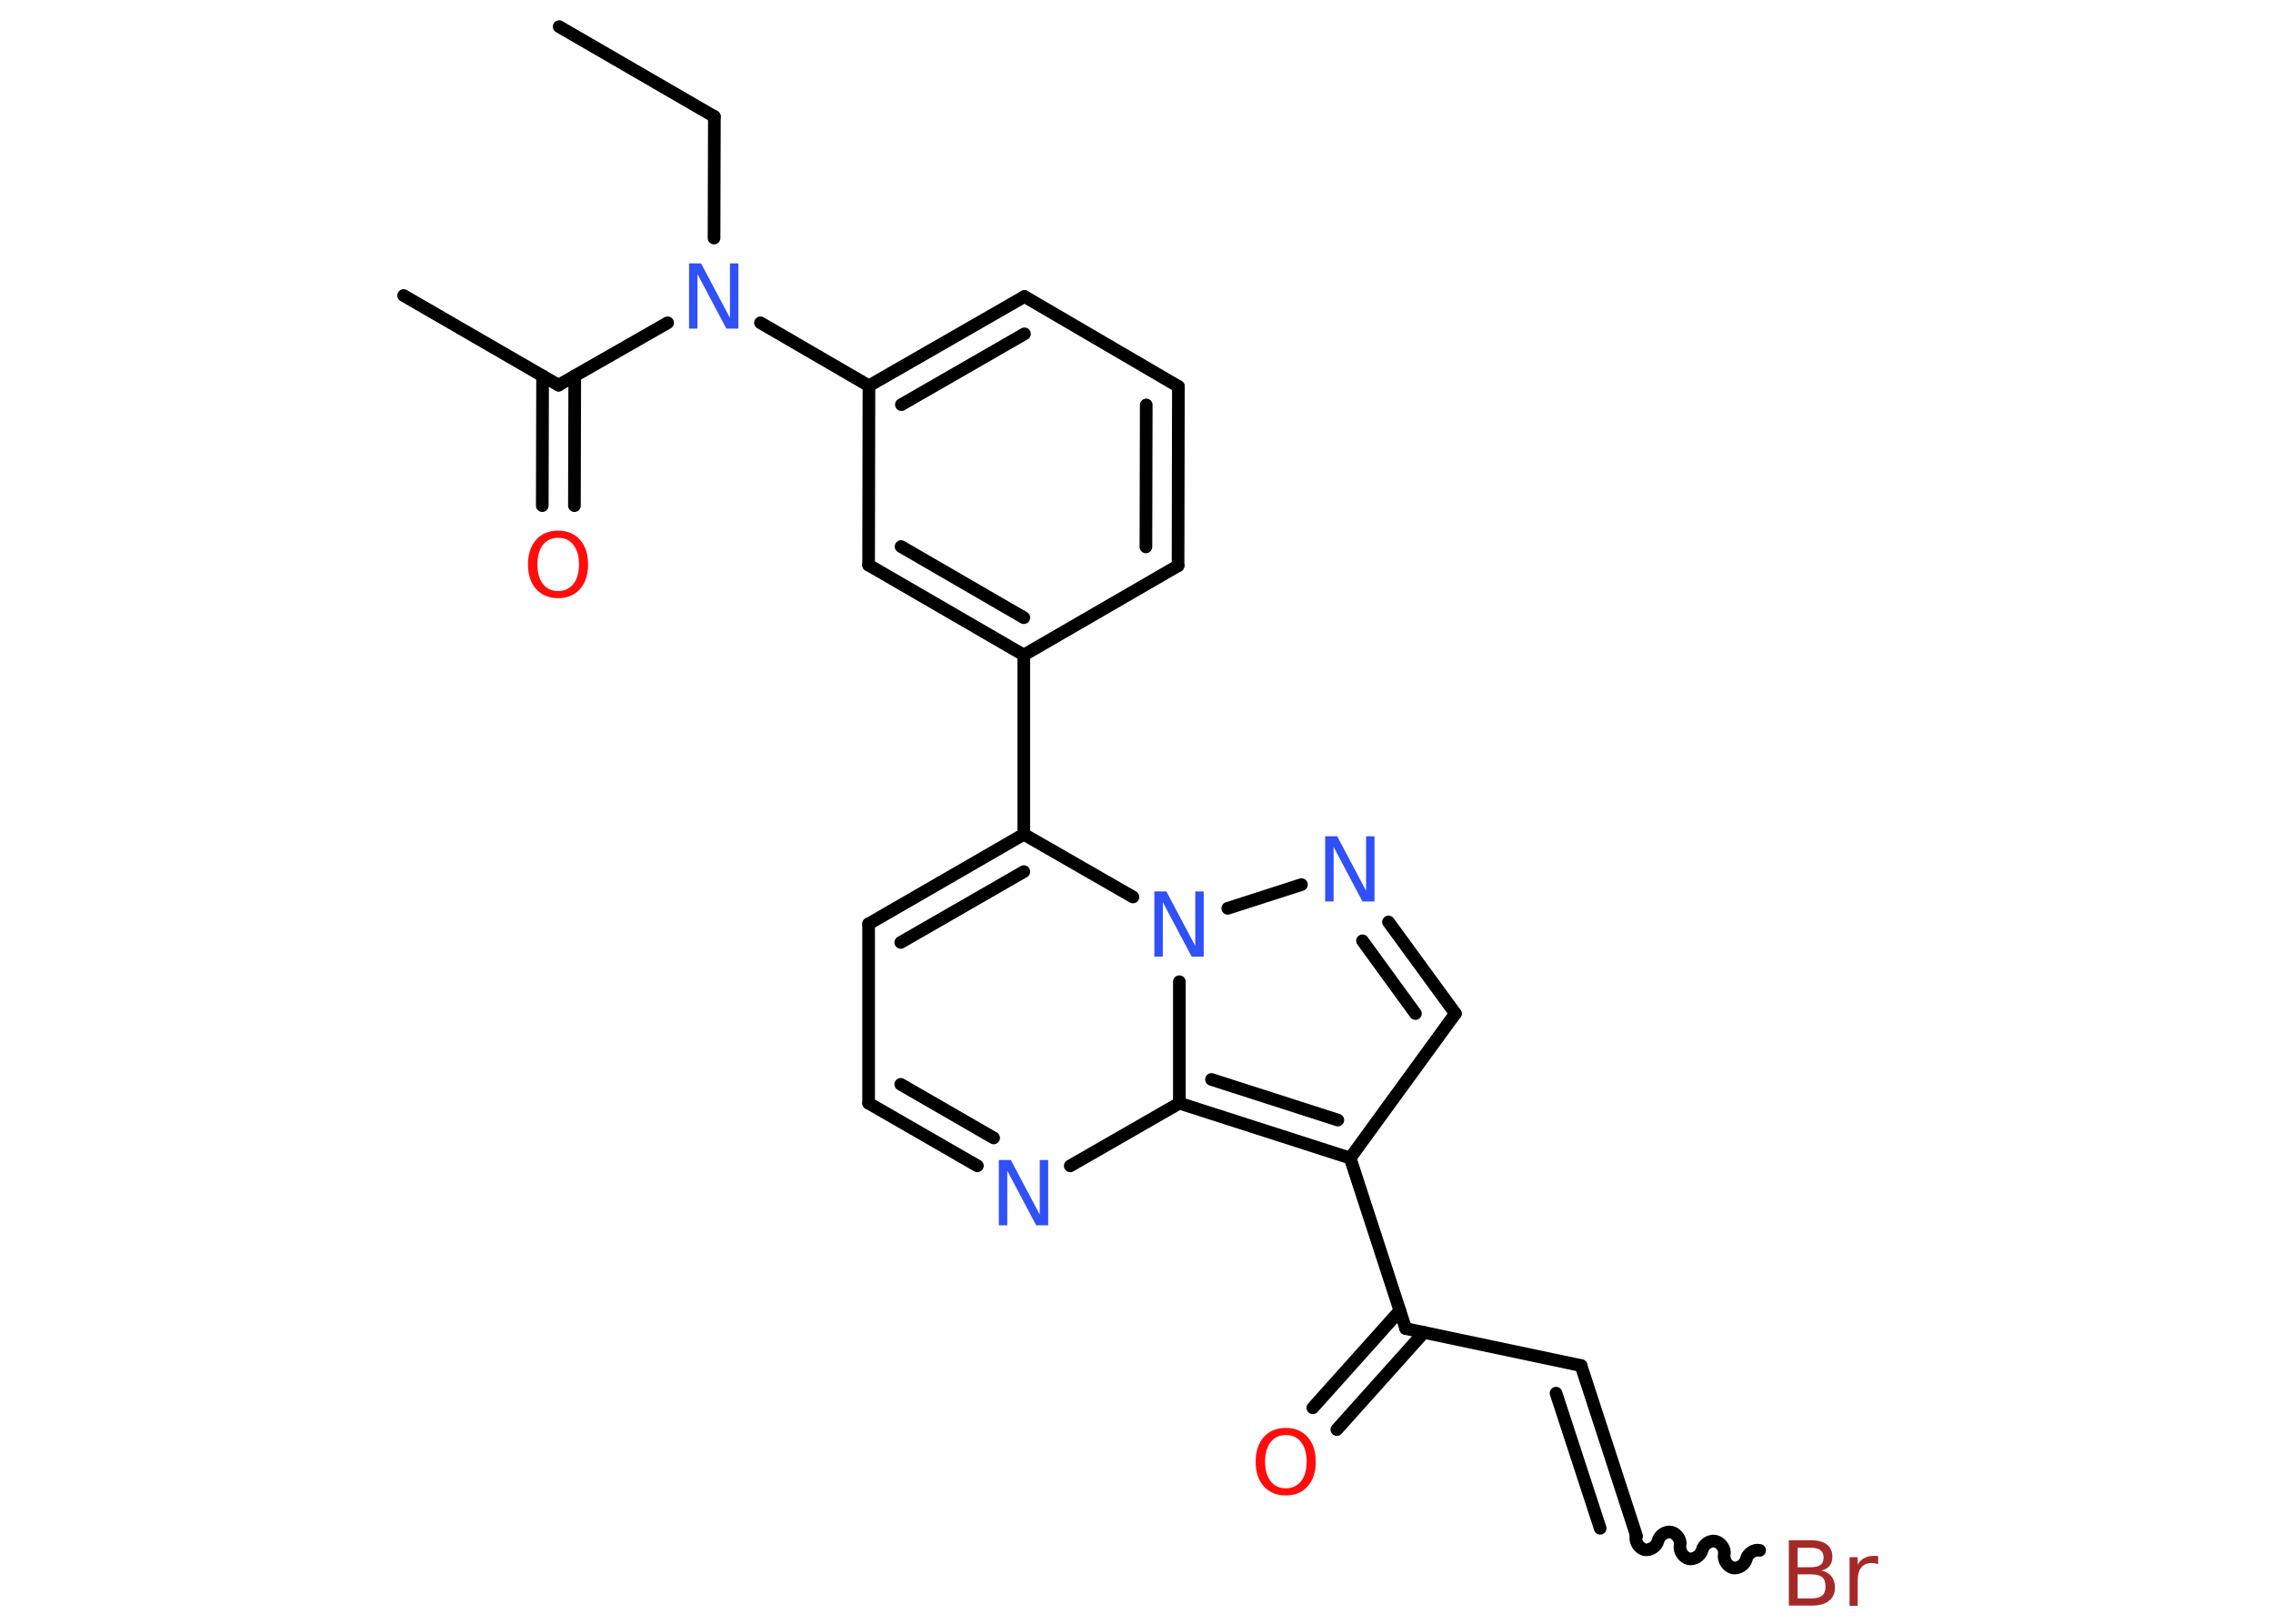 <?xml version='1.0' encoding='UTF-8'?>
<!DOCTYPE svg PUBLIC "-//W3C//DTD SVG 1.1//EN" "http://www.w3.org/Graphics/SVG/1.1/DTD/svg11.dtd">
<svg version='1.2' xmlns='http://www.w3.org/2000/svg' xmlns:xlink='http://www.w3.org/1999/xlink' width='70.0mm' height='50.0mm' viewBox='0 0 70.0 50.0'>
  <desc>Generated by the Chemistry Development Kit (http://github.com/cdk)</desc>
  <g stroke-linecap='round' stroke-linejoin='round' stroke='#000000' stroke-width='.39' fill='#3050F8'>
    <rect x='.0' y='.0' width='70.0' height='50.0' fill='#FFFFFF' stroke='none'/>
    <g id='mol1' class='mol'>
      <line id='mol1bnd1' class='bond' x1='17.22' y1='.82' x2='22.0' y2='3.59'/>
      <line id='mol1bnd2' class='bond' x1='22.0' y1='3.59' x2='21.99' y2='7.33'/>
      <line id='mol1bnd3' class='bond' x1='20.56' y1='9.94' x2='17.2' y2='11.86'/>
      <line id='mol1bnd4' class='bond' x1='17.2' y1='11.86' x2='12.43' y2='9.1'/>
      <g id='mol1bnd5' class='bond'>
        <line x1='17.7' y1='11.58' x2='17.69' y2='15.57'/>
        <line x1='16.71' y1='11.58' x2='16.7' y2='15.57'/>
      </g>
      <line id='mol1bnd6' class='bond' x1='23.42' y1='9.94' x2='26.76' y2='11.88'/>
      <g id='mol1bnd7' class='bond'>
        <line x1='31.55' y1='9.13' x2='26.76' y2='11.88'/>
        <line x1='31.55' y1='10.28' x2='27.76' y2='12.46'/>
      </g>
      <line id='mol1bnd8' class='bond' x1='31.55' y1='9.13' x2='36.29' y2='11.9'/>
      <g id='mol1bnd9' class='bond'>
        <line x1='36.28' y1='17.42' x2='36.29' y2='11.9'/>
        <line x1='35.29' y1='16.84' x2='35.3' y2='12.47'/>
      </g>
      <line id='mol1bnd10' class='bond' x1='36.28' y1='17.42' x2='31.53' y2='20.17'/>
      <line id='mol1bnd11' class='bond' x1='31.53' y1='20.17' x2='31.53' y2='25.69'/>
      <g id='mol1bnd12' class='bond'>
        <line x1='31.53' y1='25.69' x2='26.75' y2='28.45'/>
        <line x1='31.53' y1='26.84' x2='27.74' y2='29.02'/>
      </g>
      <line id='mol1bnd13' class='bond' x1='26.75' y1='28.45' x2='26.75' y2='33.97'/>
      <g id='mol1bnd14' class='bond'>
        <line x1='26.75' y1='33.97' x2='30.1' y2='35.9'/>
        <line x1='27.74' y1='33.39' x2='30.6' y2='35.04'/>
      </g>
      <line id='mol1bnd15' class='bond' x1='32.96' y1='35.9' x2='36.32' y2='33.97'/>
      <g id='mol1bnd16' class='bond'>
        <line x1='36.32' y1='33.97' x2='41.58' y2='35.66'/>
        <line x1='37.31' y1='33.24' x2='41.2' y2='34.49'/>
      </g>
      <line id='mol1bnd17' class='bond' x1='41.58' y1='35.66' x2='43.29' y2='40.91'/>
      <g id='mol1bnd18' class='bond'>
        <line x1='43.85' y1='41.03' x2='41.17' y2='44.02'/>
        <line x1='43.11' y1='40.36' x2='40.43' y2='43.35'/>
      </g>
      <line id='mol1bnd19' class='bond' x1='43.29' y1='40.91' x2='48.69' y2='42.05'/>
      <g id='mol1bnd20' class='bond'>
        <line x1='48.69' y1='42.05' x2='50.4' y2='47.3'/>
        <line x1='47.92' y1='42.9' x2='49.28' y2='47.06'/>
      </g>
      <path id='mol1bnd21' class='bond' d='M54.19 47.74c-.17 -.04 -.37 .1 -.41 .27c-.04 .17 -.24 .3 -.41 .27c-.17 -.04 -.3 -.24 -.27 -.41c.04 -.17 -.1 -.37 -.27 -.41c-.17 -.04 -.37 .1 -.41 .27c-.04 .17 -.24 .3 -.41 .27c-.17 -.04 -.3 -.24 -.27 -.41c.04 -.17 -.1 -.37 -.27 -.41c-.17 -.04 -.37 .1 -.41 .27c-.04 .17 -.24 .3 -.41 .27c-.17 -.04 -.3 -.24 -.27 -.41' fill='none' stroke='#000000' stroke-width='.39'/>
      <line id='mol1bnd22' class='bond' x1='41.58' y1='35.66' x2='44.82' y2='31.21'/>
      <g id='mol1bnd23' class='bond'>
        <line x1='44.82' y1='31.21' x2='42.76' y2='28.39'/>
        <line x1='43.59' y1='31.21' x2='41.96' y2='28.97'/>
      </g>
      <line id='mol1bnd24' class='bond' x1='40.08' y1='27.24' x2='37.81' y2='27.97'/>
      <line id='mol1bnd25' class='bond' x1='31.53' y1='25.69' x2='34.89' y2='27.62'/>
      <line id='mol1bnd26' class='bond' x1='36.32' y1='33.97' x2='36.32' y2='30.23'/>
      <g id='mol1bnd27' class='bond'>
        <line x1='26.75' y1='17.4' x2='31.53' y2='20.17'/>
        <line x1='27.75' y1='16.83' x2='31.53' y2='19.02'/>
      </g>
      <line id='mol1bnd28' class='bond' x1='26.76' y1='11.88' x2='26.75' y2='17.4'/>
      <path id='mol1atm3' class='atom' d='M21.23 8.11h.36l.89 1.68v-1.68h.26v2.01h-.37l-.89 -1.68v1.68h-.26v-2.01z' stroke='none'/>
      <path id='mol1atm6' class='atom' d='M17.19 16.56q-.3 .0 -.47 .22q-.17 .22 -.17 .6q.0 .38 .17 .6q.17 .22 .47 .22q.29 .0 .47 -.22q.17 -.22 .17 -.6q.0 -.38 -.17 -.6q-.17 -.22 -.47 -.22zM17.19 16.34q.42 .0 .67 .28q.25 .28 .25 .76q.0 .48 -.25 .76q-.25 .28 -.67 .28q-.42 .0 -.68 -.28q-.25 -.28 -.25 -.76q.0 -.47 .25 -.76q.25 -.28 .68 -.28z' stroke='none' fill='#FF0D0D'/>
      <path id='mol1atm15' class='atom' d='M30.77 35.72h.36l.89 1.68v-1.68h.26v2.01h-.37l-.89 -1.68v1.68h-.26v-2.01z' stroke='none'/>
      <path id='mol1atm19' class='atom' d='M39.6 44.19q-.3 .0 -.47 .22q-.17 .22 -.17 .6q.0 .38 .17 .6q.17 .22 .47 .22q.29 .0 .47 -.22q.17 -.22 .17 -.6q.0 -.38 -.17 -.6q-.17 -.22 -.47 -.22zM39.6 43.97q.42 .0 .67 .28q.25 .28 .25 .76q.0 .48 -.25 .76q-.25 .28 -.67 .28q-.42 .0 -.68 -.28q-.25 -.28 -.25 -.76q.0 -.47 .25 -.76q.25 -.28 .68 -.28z' stroke='none' fill='#FF0D0D'/>
      <path id='mol1atm22' class='atom' d='M55.36 48.48v.74h.43q.22 .0 .33 -.09q.1 -.09 .1 -.28q.0 -.19 -.1 -.28q-.1 -.09 -.33 -.09h-.43zM55.36 47.66v.6h.4q.2 .0 .3 -.07q.1 -.07 .1 -.23q.0 -.15 -.1 -.23q-.1 -.07 -.3 -.07h-.4zM55.09 47.43h.69q.31 .0 .48 .13q.17 .13 .17 .37q.0 .19 -.09 .29q-.09 .11 -.25 .14q.2 .04 .31 .18q.11 .14 .11 .34q.0 .27 -.18 .41q-.18 .15 -.52 .15h-.72v-2.01zM57.84 48.17q-.04 -.02 -.09 -.03q-.05 -.01 -.11 -.01q-.21 .0 -.32 .14q-.11 .14 -.11 .39v.79h-.25v-1.5h.25v.23q.08 -.14 .2 -.2q.13 -.07 .3 -.07q.03 .0 .06 .0q.03 .0 .07 .01v.25z' stroke='none' fill='#A62929'/>
      <path id='mol1atm24' class='atom' d='M40.82 25.75h.36l.89 1.68v-1.68h.26v2.01h-.37l-.89 -1.68v1.68h-.26v-2.01z' stroke='none'/>
      <path id='mol1atm25' class='atom' d='M35.56 27.45h.36l.89 1.68v-1.68h.26v2.01h-.37l-.89 -1.68v1.68h-.26v-2.01z' stroke='none'/>
    </g>
  </g>
</svg>
